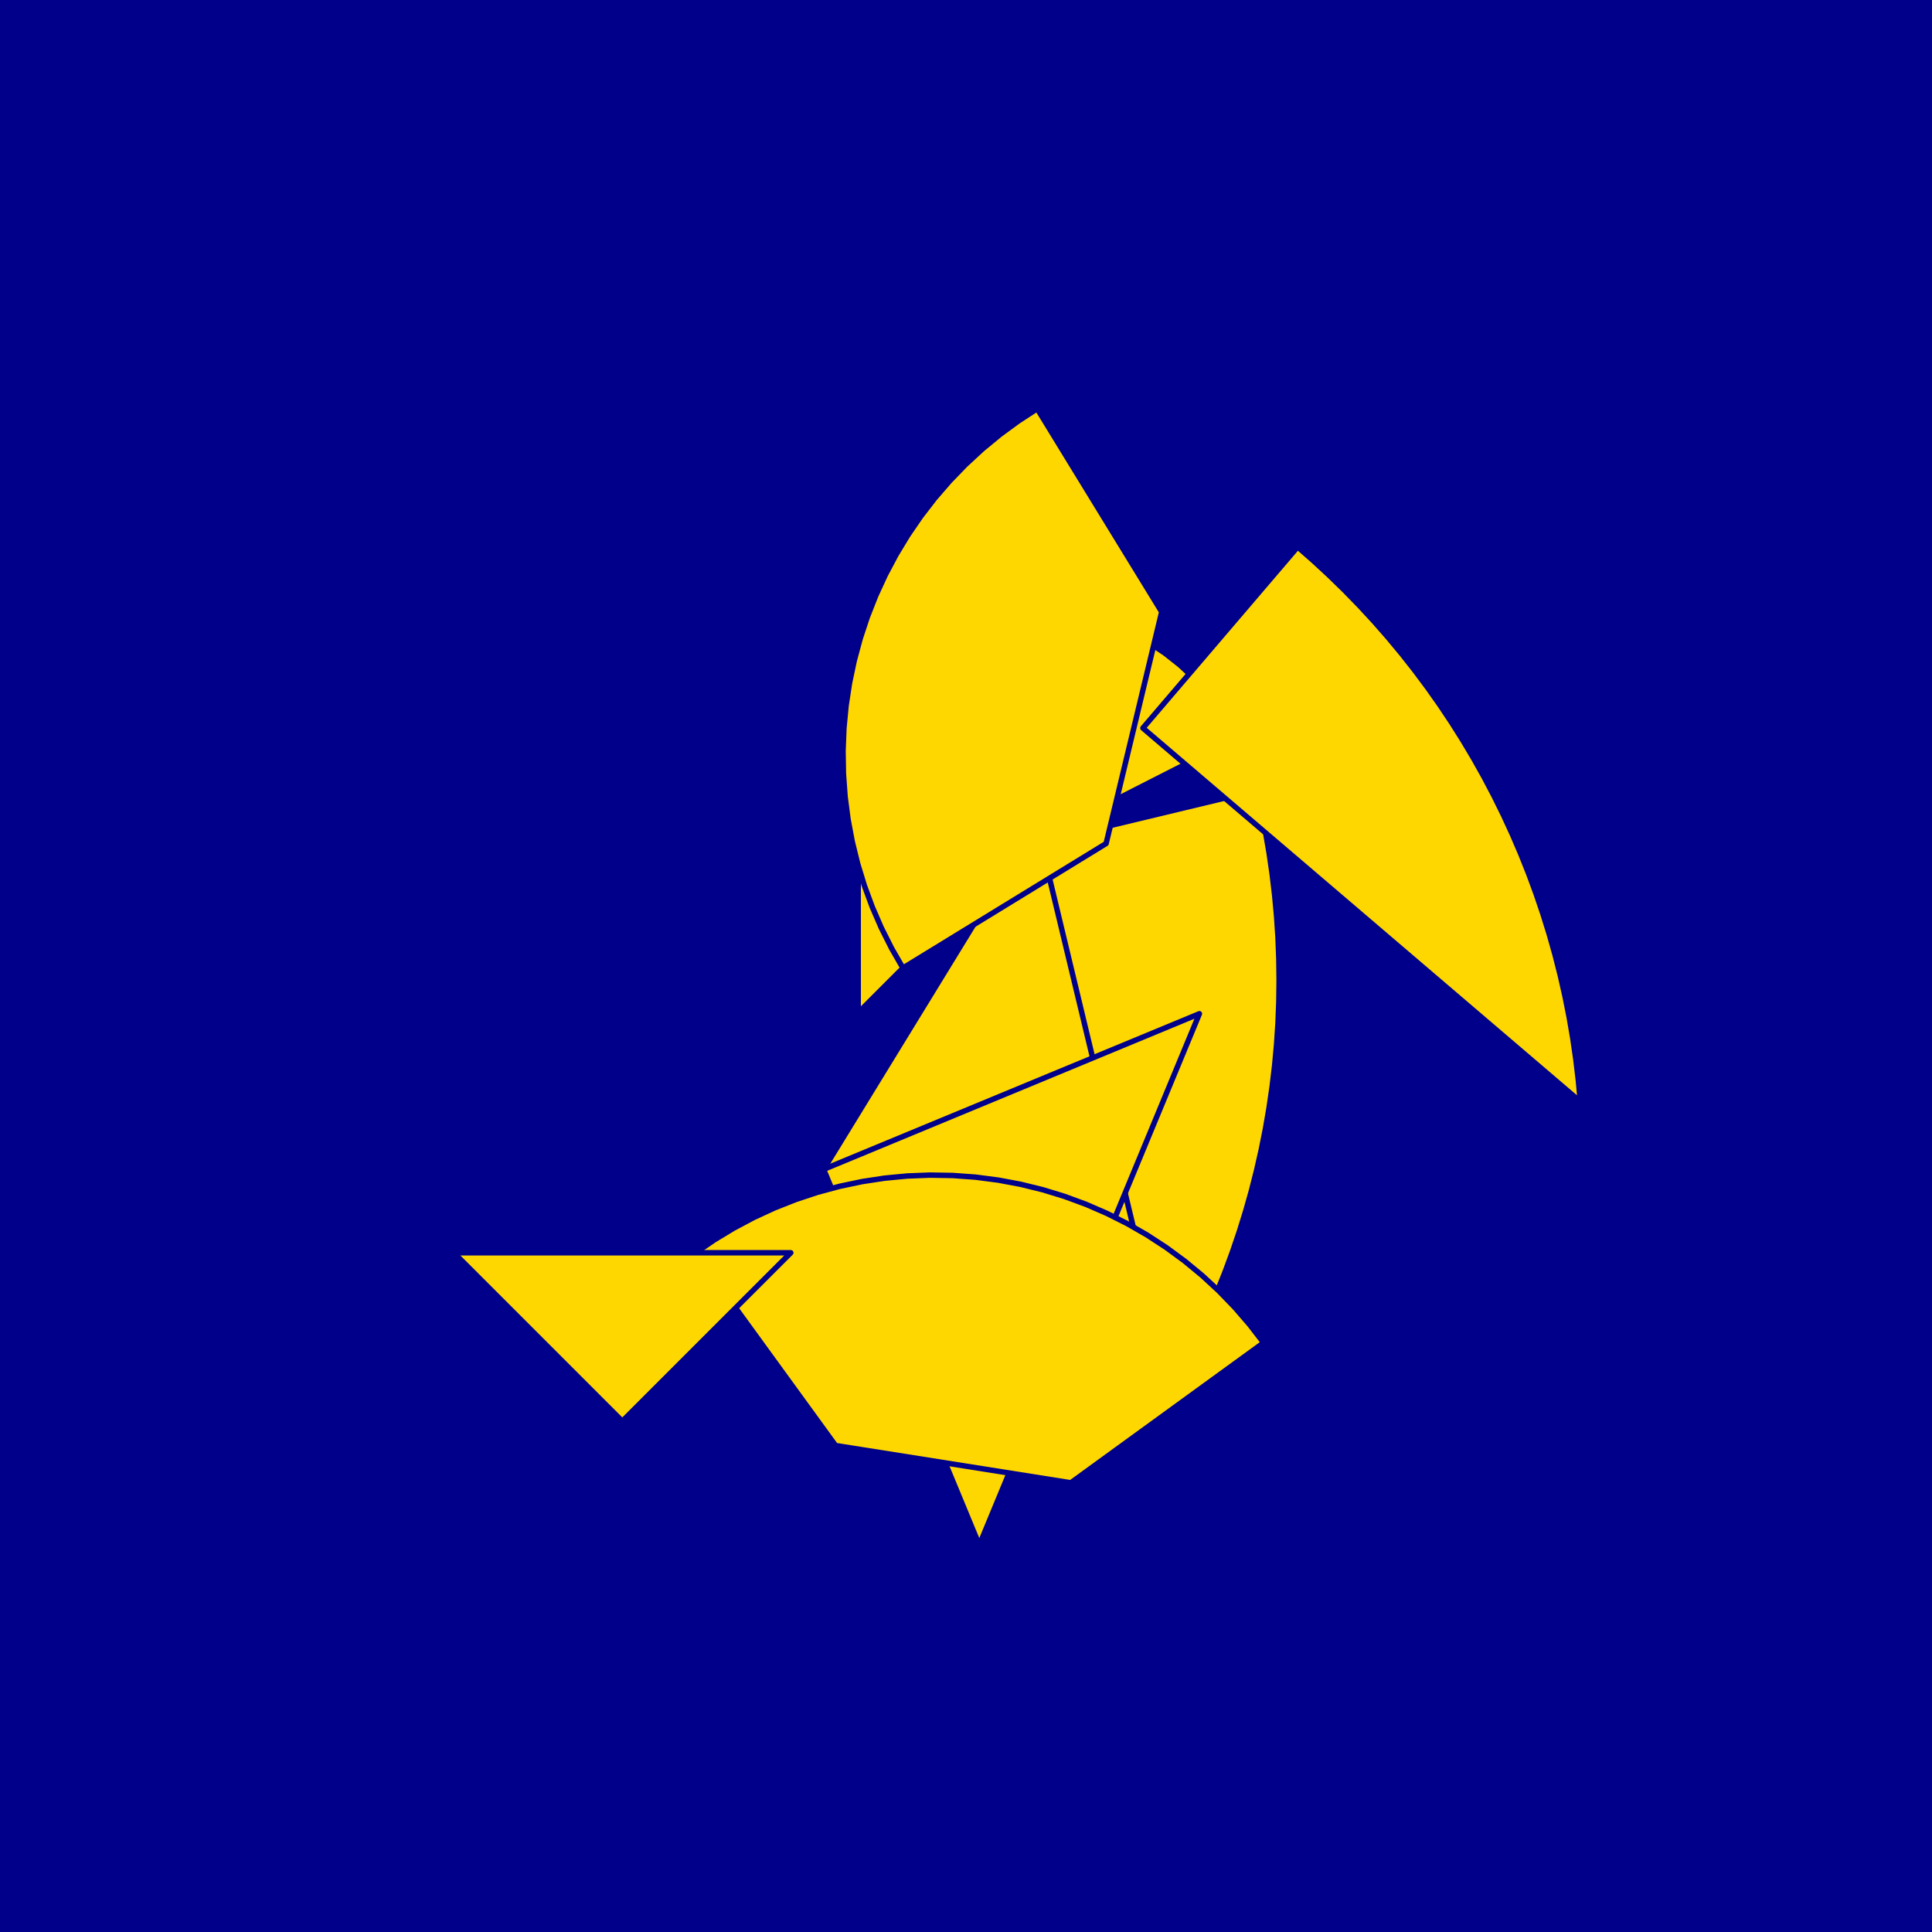 <?xml version="1.0" encoding="utf-8" standalone="no"?>
<!DOCTYPE svg PUBLIC "-//W3C//DTD SVG 1.1//EN" "http://www.w3.org/TR/2001/REC-SVG-20010904/DTD/svg11.dtd">
<svg width="10cm" height="10cm" viewBox="0 0 378 378" overflow="hidden"
 version="1.1" xmlns="http://www.w3.org/2000/svg"  xmlns:xlink="http://www.w3.org/1999/xlink">
<!--fond  (Utilisateur) -->
<g  stroke-linejoin="round" >
<polygon fill="rgb(0,0,139)" points="0,0,0,378,378,378,378,0"/>
</g>
<!--tangram  (Utilisateur) -->
<g stroke="rgb(0,0,139)" stroke-width="1.063" stroke-linejoin="round" >
<path d="M167.906 198.158 L200.868 165.195 L198.18 162.71 L195.306 160.444 L192.262 158.411 L189.069 156.622 L185.745 155.09
 L182.311 153.823 L178.788 152.829 L175.198 152.115 L171.563 151.685 L167.906 151.541z" fill="rgb(255,215,0)"/>
</g>
<g stroke="rgb(0,0,139)" stroke-width="1.063" stroke-linejoin="round" >
<path d="M200.537 165.526 L242.072 144.363 L240.284 141.169 L238.25 138.126 L235.984 135.251 L233.5 132.564 L230.812 130.079
 L227.937 127.813 L224.894 125.779 L221.7 123.991 L218.376 122.458 L214.942 121.192z" fill="rgb(255,215,0)"/>
</g>
<g stroke="rgb(0,0,139)" stroke-width="1.063" stroke-linejoin="round" >
<path d="M200.537 165.526 L226.809 274.958 L228.94 271.377 L230.976 267.742 L232.916 264.055 L234.758 260.318 L236.503 256.534
 L238.148 252.706 L239.691 248.836 L241.134 244.927 L242.473 240.981 L243.709 237.002 L244.84 232.992 L245.865 228.953
 L246.785 224.889 L247.598 220.803 L248.303 216.696 L248.901 212.573 L249.391 208.435 L249.772 204.286 L250.045 200.128
 L250.208 195.965 L250.263 191.798 L250.208 187.632 L250.045 183.469 L249.772 179.311 L249.391 175.162 L248.901 171.024
 L248.303 166.901 L247.598 162.794 L246.785 158.708 L245.865 154.644z" fill="rgb(255,215,0)"/>
</g>
<g stroke="rgb(0,0,139)" stroke-width="1.063" stroke-linejoin="round" >
<path d="M223.611 142.452 L309.188 215.542 L308.807 211.393 L308.317 207.255 L307.719 203.132 L307.014 199.025 L306.201 194.939
 L305.281 190.875 L304.256 186.837 L303.125 182.826 L301.889 178.847 L300.55 174.902 L299.108 170.993 L297.564 167.123
 L295.919 163.294 L294.174 159.51 L292.332 155.774 L290.392 152.086 L288.356 148.451 L286.225 144.87 L284.002 141.346
 L281.687 137.882 L279.282 134.479 L276.789 131.141 L274.21 127.868 L271.546 124.665 L268.798 121.532 L265.97 118.473
 L263.062 115.488 L260.078 112.581 L257.018 109.752 L253.886 107.005z" fill="rgb(255,215,0)"/>
</g>
<g stroke="rgb(0,0,139)" stroke-width="1.063" stroke-linejoin="round" >
<path d="M161.147 228.79 L229 270.369 L202.727 160.937z" fill="rgb(255,215,0)"/>
</g>
<g stroke="rgb(0,0,139)" stroke-width="1.063" stroke-linejoin="round" >
<path d="M161.147 228.79 L191.601 302.311 L234.669 198.336z" fill="rgb(255,215,0)"/>
</g>
<g stroke="rgb(0,0,139)" stroke-width="1.063" stroke-linejoin="round" >
<path d="M176.663 189.4 L216.41 165.043 L227.292 119.715 L202.936 79.968 L199.196 82.406 L195.6 85.05 L192.157 87.891 L188.88 90.921 L185.777 94.13
 L182.859 97.508 L180.135 101.045 L177.613 104.728 L175.302 108.547 L173.209 112.49 L171.34 116.543 L169.702 120.696
 L168.299 124.933 L167.135 129.243 L166.215 133.611 L165.542 138.023 L165.117 142.467 L164.941 146.927 L165.017 151.39
 L165.342 155.842 L165.916 160.269 L166.738 164.656 L167.804 168.991 L169.112 173.259 L170.657 177.447 L172.434 181.541
 L174.439 185.53 L176.663 189.4z" fill="rgb(255,215,0)"/>
</g>
<g stroke="rgb(0,0,139)" stroke-width="1.063" stroke-linejoin="round" >
<path d="M136.074 245.105 L163.474 282.818 L209.517 290.111 L247.23 262.711 L244.506 259.174 L241.588 255.796 L238.485 252.587 L235.207 249.557 L231.765 246.716
 L228.168 244.072 L224.429 241.634 L220.559 239.409 L216.571 237.405 L212.476 235.627 L208.288 234.083 L204.02 232.775
 L199.686 231.708 L195.298 230.887 L190.871 230.312 L186.42 229.987 L181.956 229.912 L177.496 230.087 L173.053 230.512
 L168.64 231.186 L164.272 232.106 L159.963 233.269 L155.725 234.672 L151.573 236.311 L147.519 238.18 L143.576 240.273
 L139.757 242.584 L136.074 245.105z" fill="rgb(255,215,0)"/>
</g>
<g stroke="rgb(0,0,139)" stroke-width="1.063" stroke-linejoin="round" >
<path d="M121.758 245.105 L154.72 245.105 L121.758 278.068 L88.795 245.105z" fill="rgb(255,215,0)"/>
</g>
</svg>
